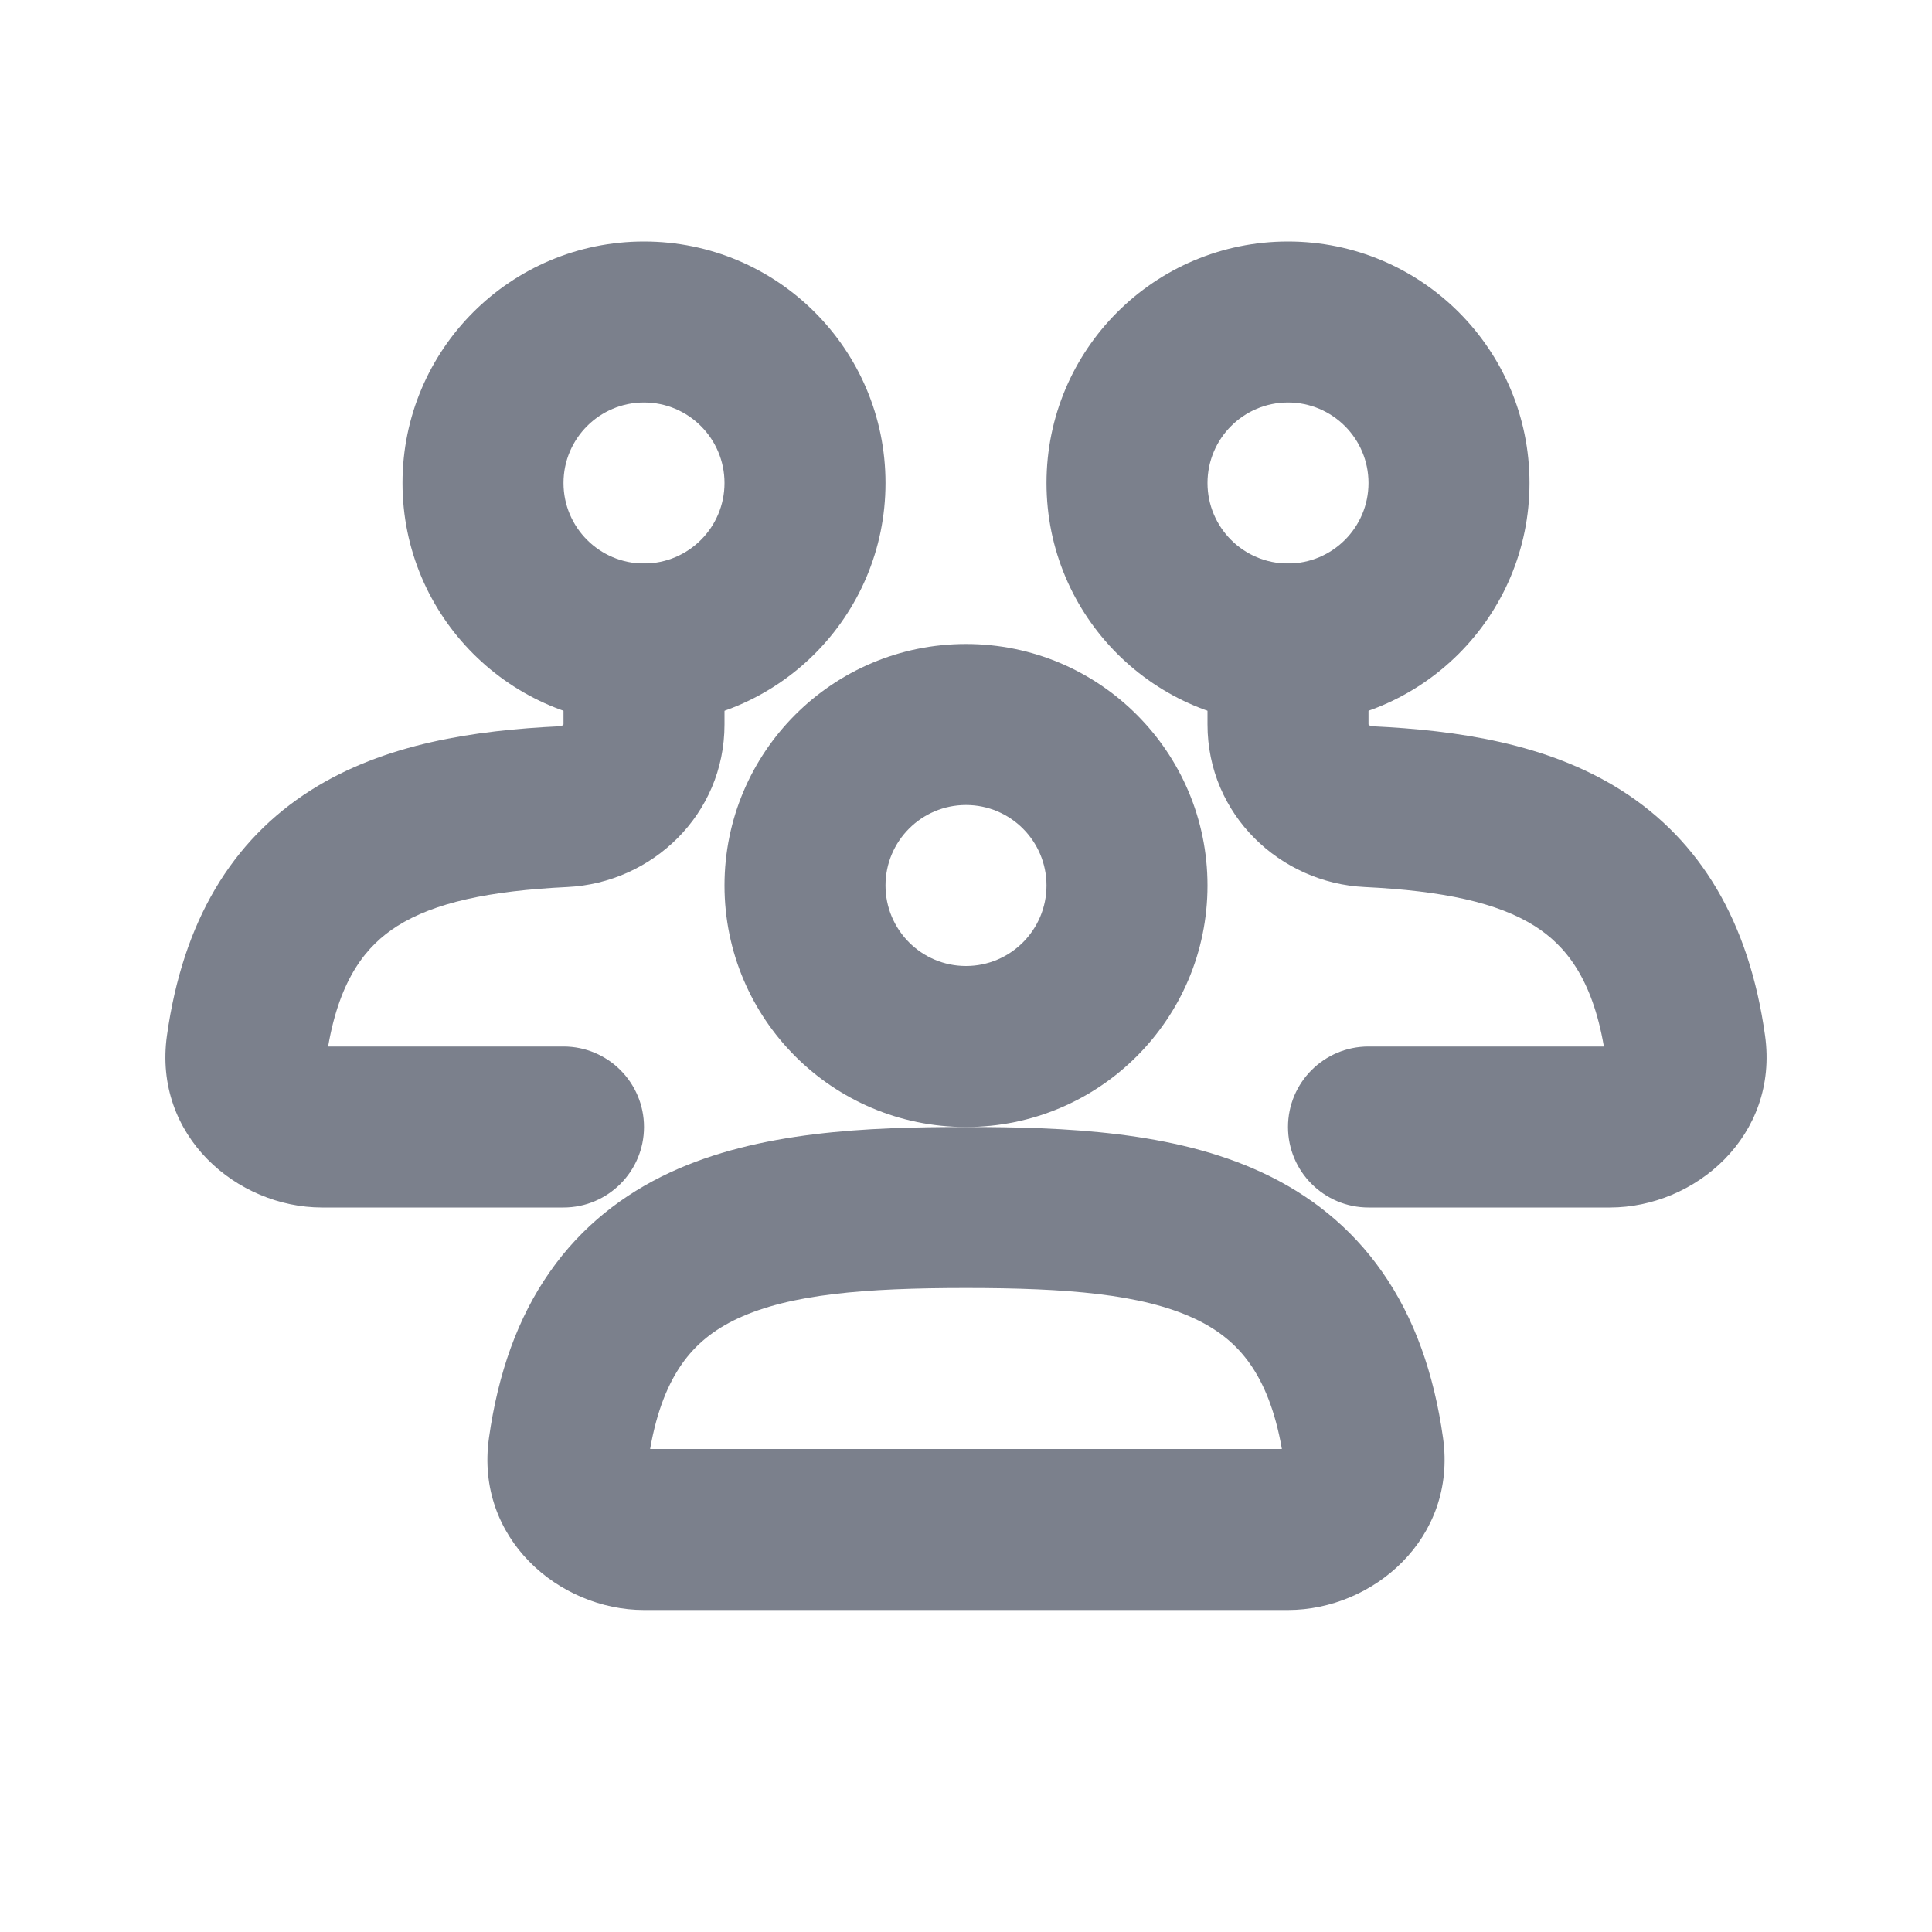 <svg width="24" height="24" viewBox="0 0 24 24" fill="none" xmlns="http://www.w3.org/2000/svg">
<path fill-rule="evenodd" clip-rule="evenodd" d="M8.076 18H15.924C15.839 17.512 15.694 17.18 15.532 16.948C15.359 16.7 15.133 16.517 14.834 16.378C14.185 16.076 13.258 16 12 16C10.742 16 9.815 16.076 9.166 16.378C8.867 16.517 8.641 16.7 8.468 16.948C8.306 17.18 8.161 17.512 8.076 18ZM8.321 14.566C9.422 14.053 10.77 14 12 14C13.23 14 14.579 14.053 15.679 14.566C16.255 14.834 16.773 15.231 17.172 15.803C17.568 16.369 17.813 17.058 17.926 17.863C18.101 19.111 17.055 20 16 20H8C6.945 20 5.899 19.111 6.074 17.863C6.187 17.058 6.432 16.369 6.828 15.803C7.227 15.231 7.745 14.834 8.321 14.566Z" fill="#7B808C"/>
<path fill-rule="evenodd" clip-rule="evenodd" d="M12 10C11.448 10 11 10.448 11 11C11 11.552 11.448 12 12 12C12.552 12 13 11.552 13 11C13 10.448 12.552 10 12 10ZM9 11C9 9.343 10.343 8 12 8C13.657 8 15 9.343 15 11C15 12.657 13.657 14 12 14C10.343 14 9 12.657 9 11Z" fill="#7B808C"/>
<path fill-rule="evenodd" clip-rule="evenodd" d="M16 5C15.448 5 15 5.448 15 6C15 6.552 15.448 7 16 7C16.552 7 17 6.552 17 6C17 5.448 16.552 5 16 5ZM13 6C13 4.343 14.343 3 16 3C17.657 3 19 4.343 19 6C19 7.657 17.657 9 16 9C14.343 9 13 7.657 13 6Z" fill="#7B808C"/>
<path fill-rule="evenodd" clip-rule="evenodd" d="M16 7C16.552 7 17 7.448 17 8V8.999C17.001 9 17.002 9.002 17.004 9.004C17.012 9.012 17.027 9.021 17.048 9.022C18.099 9.072 19.22 9.234 20.138 9.816C21.121 10.439 21.728 11.447 21.926 12.863C22.101 14.111 21.055 15 20 15H17C16.448 15 16 14.552 16 14C16 13.448 16.448 13 17 13H19.924C19.777 12.147 19.443 11.744 19.067 11.505C18.606 11.213 17.924 11.066 16.952 11.019C15.903 10.969 15 10.121 15 9V8C15 7.448 15.448 7 16 7Z" fill="#7B808C"/>
<path fill-rule="evenodd" clip-rule="evenodd" d="M8 5C8.552 5 9 5.448 9 6C9 6.552 8.552 7 8 7C7.448 7 7 6.552 7 6C7 5.448 7.448 5 8 5ZM11 6C11 4.343 9.657 3 8 3C6.343 3 5 4.343 5 6C5 7.657 6.343 9 8 9C9.657 9 11 7.657 11 6Z" fill="#7B808C"/>
<path fill-rule="evenodd" clip-rule="evenodd" d="M8 7C7.448 7 7 7.448 7 8V8.999C6.999 9 6.998 9.002 6.996 9.004C6.988 9.012 6.973 9.021 6.952 9.022C5.901 9.072 4.78 9.234 3.862 9.816C2.879 10.439 2.272 11.447 2.074 12.863C1.899 14.111 2.945 15 4 15H7C7.552 15 8 14.552 8 14C8 13.448 7.552 13 7 13H4.076C4.223 12.147 4.557 11.744 4.933 11.505C5.394 11.213 6.076 11.066 7.048 11.019C8.097 10.969 9 10.121 9 9V8C9 7.448 8.552 7 8 7Z" fill="#7B808C"/>
</svg>
